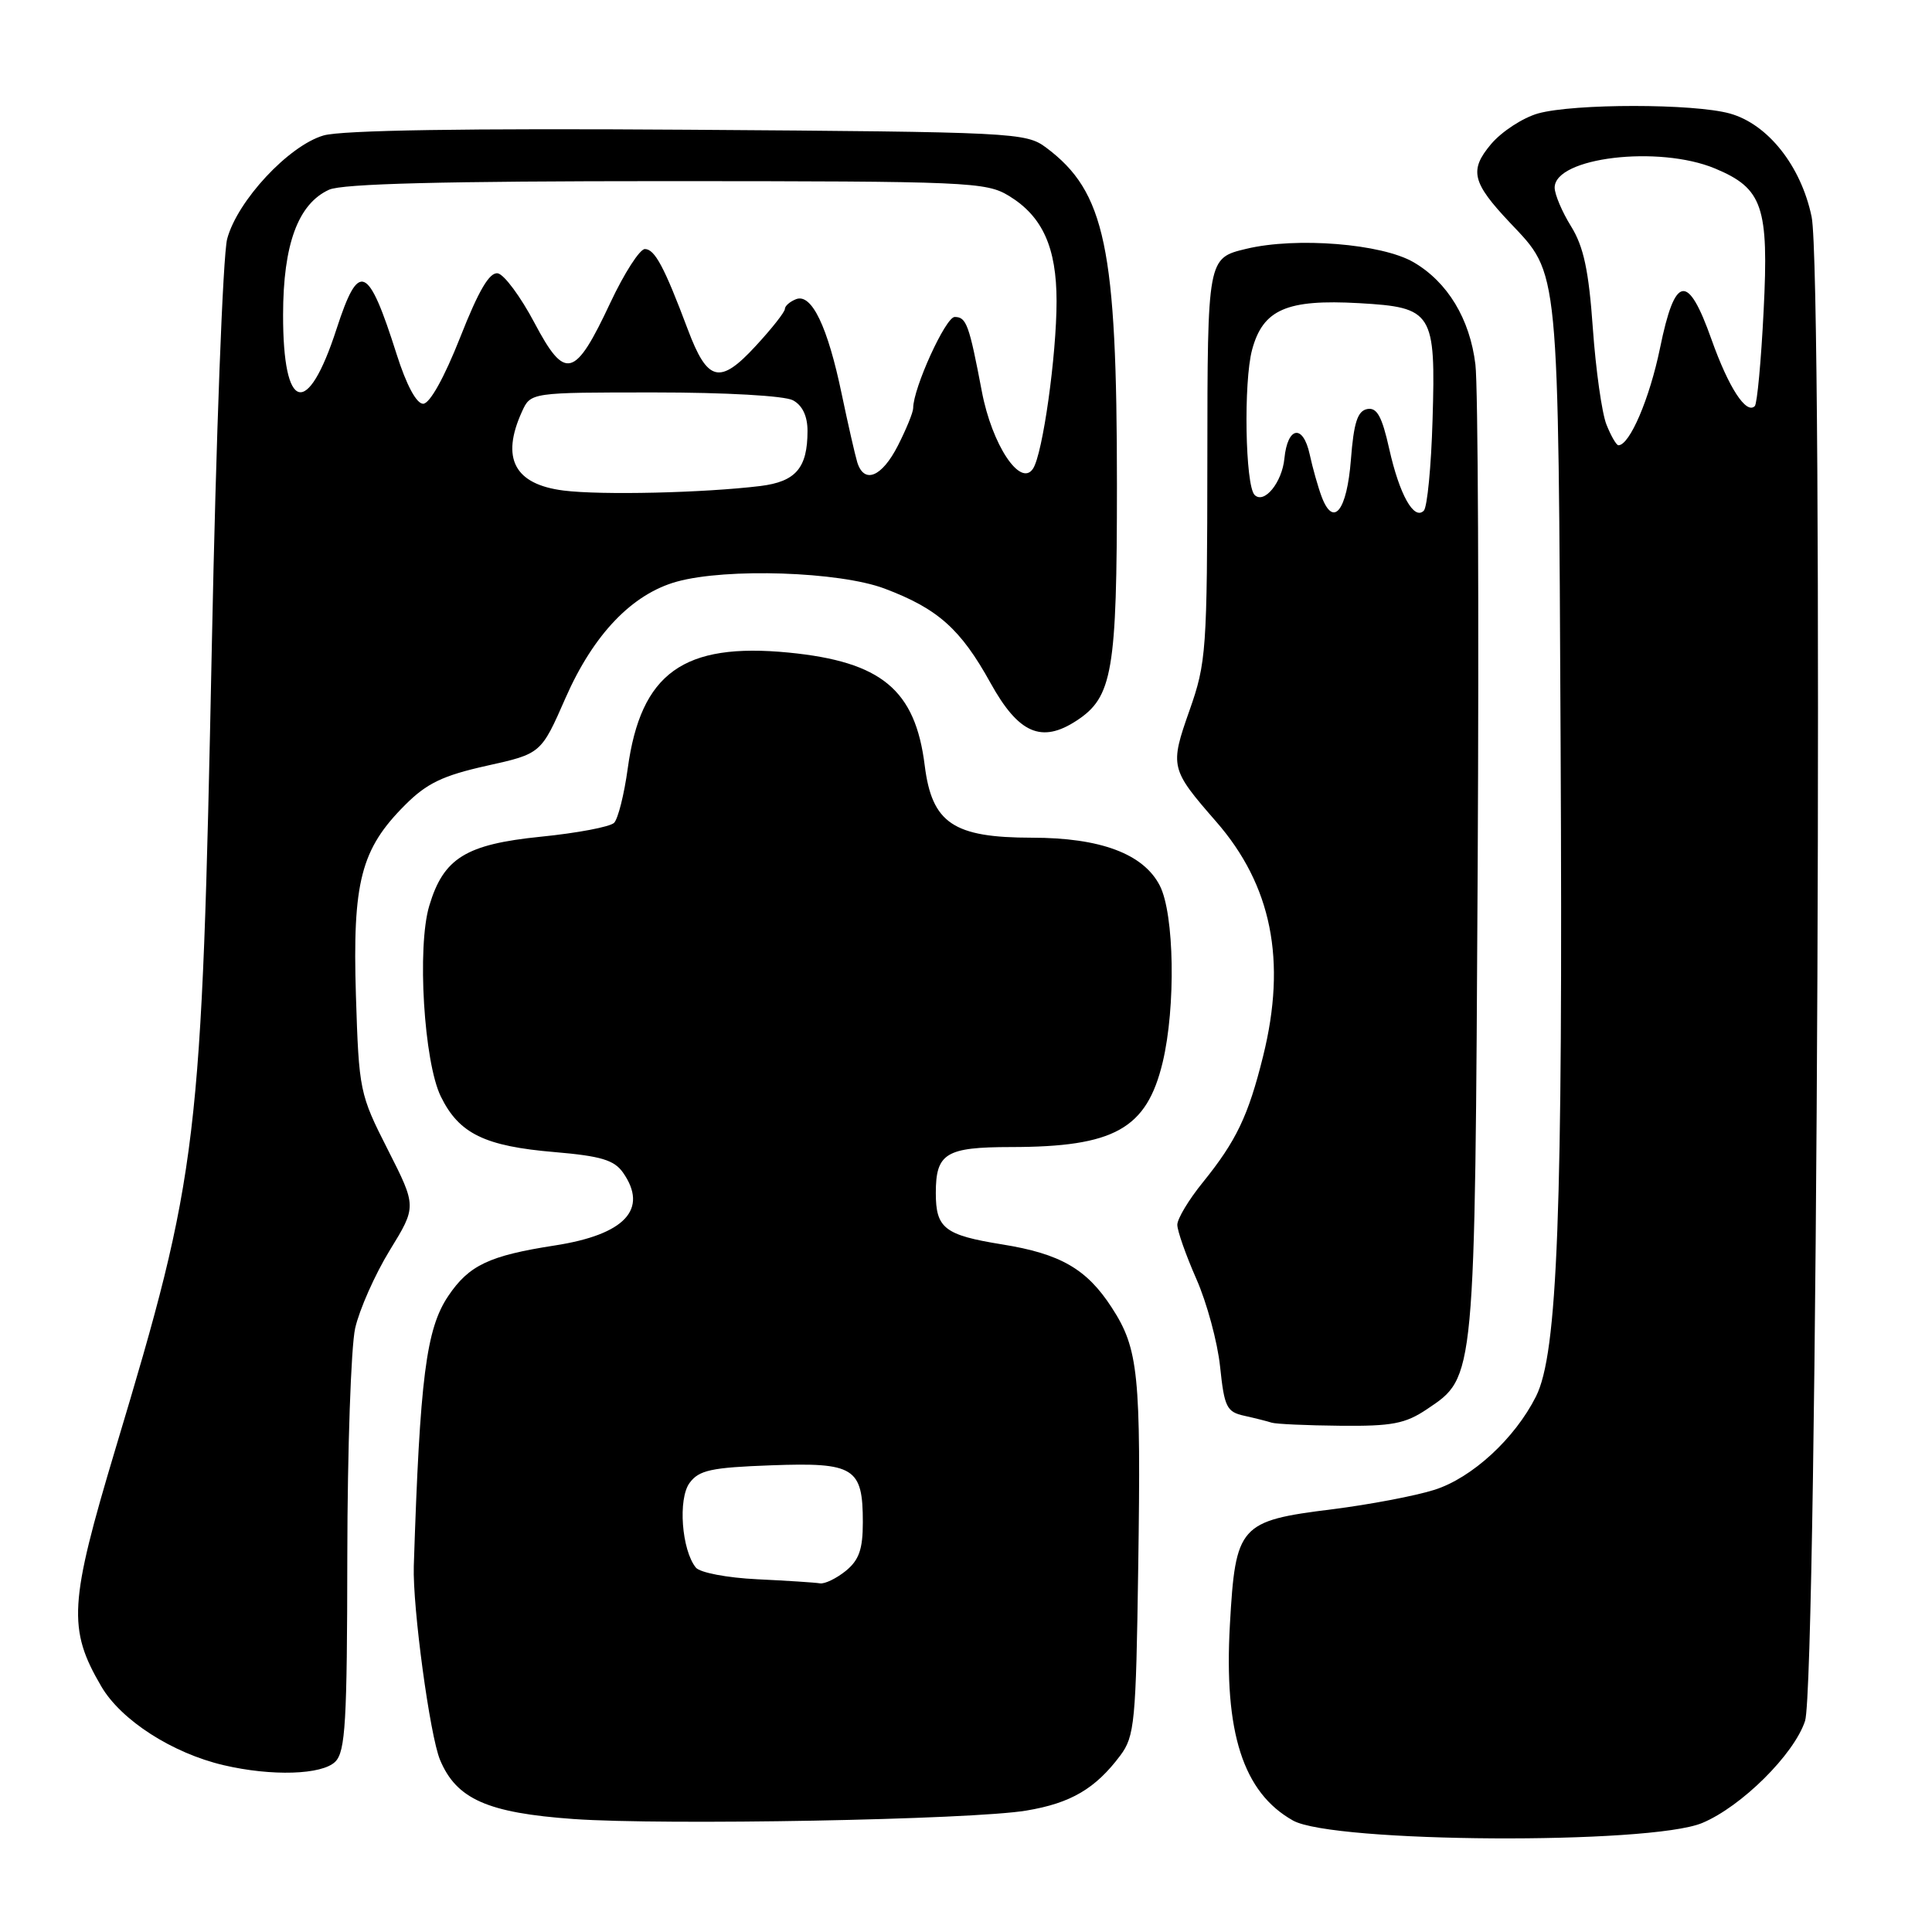 <?xml version="1.0" encoding="UTF-8" standalone="no"?>
<!DOCTYPE svg PUBLIC "-//W3C//DTD SVG 1.1//EN" "http://www.w3.org/Graphics/SVG/1.1/DTD/svg11.dtd" >
<svg xmlns="http://www.w3.org/2000/svg" xmlns:xlink="http://www.w3.org/1999/xlink" version="1.1" viewBox="0 0 256 256">
 <g >
 <path fill="currentColor"
d=" M 225.54 241.56 C 230.75 239.39 237.73 232.46 239.18 228.03 C 240.81 223.04 241.62 36.30 240.05 28.73 C 238.65 21.99 234.25 16.44 229.21 15.04 C 224.43 13.71 208.58 13.71 203.81 15.03 C 201.79 15.60 198.98 17.43 197.57 19.10 C 194.66 22.56 195.05 24.18 200.07 29.50 C 206.66 36.49 206.47 34.51 206.79 98.75 C 207.10 160.87 206.40 179.34 203.52 185.05 C 200.71 190.63 195.05 195.83 190.07 197.41 C 187.55 198.21 181.45 199.37 176.50 199.99 C 164.23 201.52 163.71 202.11 162.97 215.25 C 162.16 229.56 164.72 237.52 171.33 241.23 C 176.61 244.20 218.58 244.45 225.54 241.56 Z  M 136.00 239.91 C 141.89 238.93 145.15 237.01 148.44 232.62 C 150.35 230.06 150.52 228.24 150.82 207.68 C 151.20 182.08 150.86 178.72 147.32 173.27 C 144.00 168.14 140.51 166.13 132.79 164.89 C 125.16 163.66 124.00 162.76 124.00 158.08 C 124.00 152.81 125.32 152.00 133.95 151.99 C 147.66 151.98 151.94 149.59 154.06 140.76 C 155.81 133.45 155.61 121.07 153.67 117.33 C 151.50 113.13 145.81 111.00 136.73 111.00 C 126.32 110.99 123.49 109.08 122.53 101.43 C 121.28 91.39 116.80 87.68 104.50 86.47 C 90.55 85.11 84.91 89.18 83.18 101.81 C 82.71 105.26 81.89 108.51 81.37 109.03 C 80.84 109.56 76.47 110.39 71.65 110.87 C 61.71 111.88 58.77 113.70 56.88 120.02 C 55.24 125.47 56.17 140.72 58.41 145.29 C 60.82 150.22 64.23 151.88 73.52 152.66 C 79.61 153.18 81.38 153.71 82.55 155.37 C 85.95 160.23 82.81 163.59 73.52 165.03 C 64.82 166.38 62.15 167.64 59.40 171.72 C 56.46 176.09 55.64 182.55 54.83 207.50 C 54.66 212.94 56.96 229.98 58.31 233.20 C 60.48 238.39 64.60 240.22 76.00 241.03 C 88.07 241.88 128.75 241.13 136.00 239.91 Z  M 44.43 233.43 C 45.77 232.08 46.00 228.17 46.02 206.18 C 46.04 192.06 46.51 178.47 47.06 176.00 C 47.62 173.53 49.68 168.88 51.64 165.68 C 55.21 159.87 55.21 159.87 51.39 152.34 C 47.65 144.98 47.56 144.54 47.16 131.87 C 46.70 116.86 47.82 112.52 53.66 106.68 C 56.55 103.78 58.67 102.77 64.48 101.47 C 71.70 99.87 71.70 99.87 74.95 92.45 C 78.65 84.05 83.75 78.72 89.68 77.07 C 96.29 75.24 111.23 75.74 117.21 77.99 C 124.27 80.65 127.29 83.34 131.25 90.50 C 134.96 97.20 138.01 98.53 142.65 95.49 C 147.42 92.37 148.00 88.99 148.00 64.28 C 148.00 32.79 146.45 25.41 138.62 19.56 C 135.94 17.56 134.49 17.49 91.18 17.19 C 61.80 16.99 45.26 17.25 42.87 17.95 C 38.25 19.30 31.45 26.60 30.10 31.66 C 29.54 33.77 28.62 58.00 28.07 85.50 C 26.72 151.93 26.33 155.24 15.31 191.94 C 9.16 212.44 8.95 215.83 13.43 223.47 C 16.05 227.94 22.81 232.29 29.61 233.89 C 36.00 235.39 42.68 235.18 44.43 233.43 Z  M 189.10 186.71 C 195.50 182.41 195.43 183.13 195.80 115.00 C 195.98 81.17 195.85 51.16 195.50 48.30 C 194.77 42.26 191.82 37.38 187.31 34.75 C 183.10 32.29 171.76 31.38 165.14 32.97 C 160.00 34.20 160.00 34.20 159.98 60.85 C 159.96 86.20 159.84 87.82 157.62 94.12 C 154.99 101.58 155.07 101.90 161.13 108.85 C 168.51 117.30 170.51 127.28 167.37 139.94 C 165.41 147.85 163.82 151.18 159.38 156.67 C 157.52 158.96 156.00 161.49 156.00 162.29 C 156.00 163.10 157.14 166.32 158.52 169.46 C 159.91 172.60 161.33 177.84 161.67 181.10 C 162.23 186.46 162.54 187.09 164.89 187.60 C 166.33 187.92 167.95 188.33 168.50 188.51 C 169.05 188.69 173.15 188.88 177.60 188.92 C 184.47 188.99 186.22 188.65 189.10 186.71 Z  M 212.86 56.25 C 212.26 54.74 211.45 49.00 211.06 43.50 C 210.52 35.84 209.84 32.68 208.18 30.00 C 206.98 28.07 206.01 25.77 206.00 24.87 C 205.99 20.86 219.78 19.21 227.26 22.33 C 233.57 24.97 234.39 27.36 233.69 41.18 C 233.36 47.82 232.83 53.50 232.52 53.81 C 231.38 54.95 229.05 51.35 226.79 45.00 C 223.64 36.11 221.95 36.39 219.96 46.13 C 218.58 52.83 215.94 59.00 214.45 59.00 C 214.18 59.00 213.46 57.76 212.86 56.25 Z  M 100.34 209.26 C 96.35 209.07 92.74 208.38 92.20 207.71 C 90.32 205.37 89.82 198.62 91.37 196.50 C 92.62 194.80 94.22 194.45 102.22 194.16 C 113.21 193.76 114.33 194.46 114.33 201.71 C 114.33 205.29 113.83 206.72 112.06 208.16 C 110.80 209.17 109.27 209.91 108.64 209.80 C 108.01 209.69 104.28 209.45 100.34 209.26 Z  M 74.68 65.00 C 68.17 64.18 66.35 60.73 69.16 54.55 C 70.32 52.00 70.32 52.00 86.73 52.00 C 96.12 52.00 103.96 52.44 105.07 53.04 C 106.32 53.71 107.00 55.13 107.00 57.10 C 107.00 62.01 105.45 63.82 100.75 64.40 C 93.28 65.31 79.66 65.63 74.68 65.00 Z  M 113.59 61.25 C 113.30 60.29 112.37 56.22 111.53 52.21 C 109.67 43.27 107.55 38.85 105.49 39.64 C 104.67 39.96 104.00 40.54 104.00 40.94 C 104.00 41.34 102.26 43.55 100.13 45.85 C 95.38 51.01 93.75 50.61 91.14 43.66 C 88.03 35.38 86.76 33.00 85.45 33.00 C 84.77 33.00 82.72 36.19 80.89 40.08 C 76.17 50.15 74.90 50.49 70.81 42.76 C 68.99 39.32 66.81 36.38 65.97 36.22 C 64.87 36.02 63.43 38.47 60.97 44.72 C 58.86 50.06 56.94 53.50 56.07 53.50 C 55.18 53.50 53.85 51.01 52.57 46.98 C 48.77 35.01 47.55 34.49 44.59 43.60 C 40.74 55.48 37.49 54.61 37.51 41.70 C 37.52 32.38 39.50 27.01 43.60 25.14 C 45.34 24.34 58.86 24.00 88.30 24.00 C 128.39 24.01 130.66 24.11 133.70 25.96 C 138.14 28.67 140.00 32.79 140.00 39.91 C 140.00 47.10 138.17 60.15 136.88 62.10 C 135.22 64.64 131.44 58.95 130.10 51.87 C 128.41 42.98 128.05 42.00 126.50 42.00 C 125.30 42.00 121.00 51.44 121.00 54.08 C 121.00 54.63 120.09 56.86 118.98 59.04 C 116.85 63.22 114.50 64.18 113.59 61.25 Z  M 175.13 65.83 C 174.65 64.55 173.93 62.01 173.54 60.20 C 172.66 56.16 170.61 56.50 170.19 60.75 C 169.88 63.94 167.50 66.84 166.24 65.58 C 165.00 64.33 164.76 50.60 165.91 46.34 C 167.35 41.00 170.50 39.63 180.09 40.17 C 189.86 40.73 190.25 41.35 189.82 55.67 C 189.64 61.82 189.12 67.21 188.66 67.67 C 187.36 68.98 185.44 65.56 184.08 59.48 C 183.12 55.17 182.45 53.96 181.17 54.20 C 179.88 54.45 179.38 55.99 179.00 60.93 C 178.47 67.68 176.69 69.95 175.13 65.83 Z "/>
</g>
</svg>